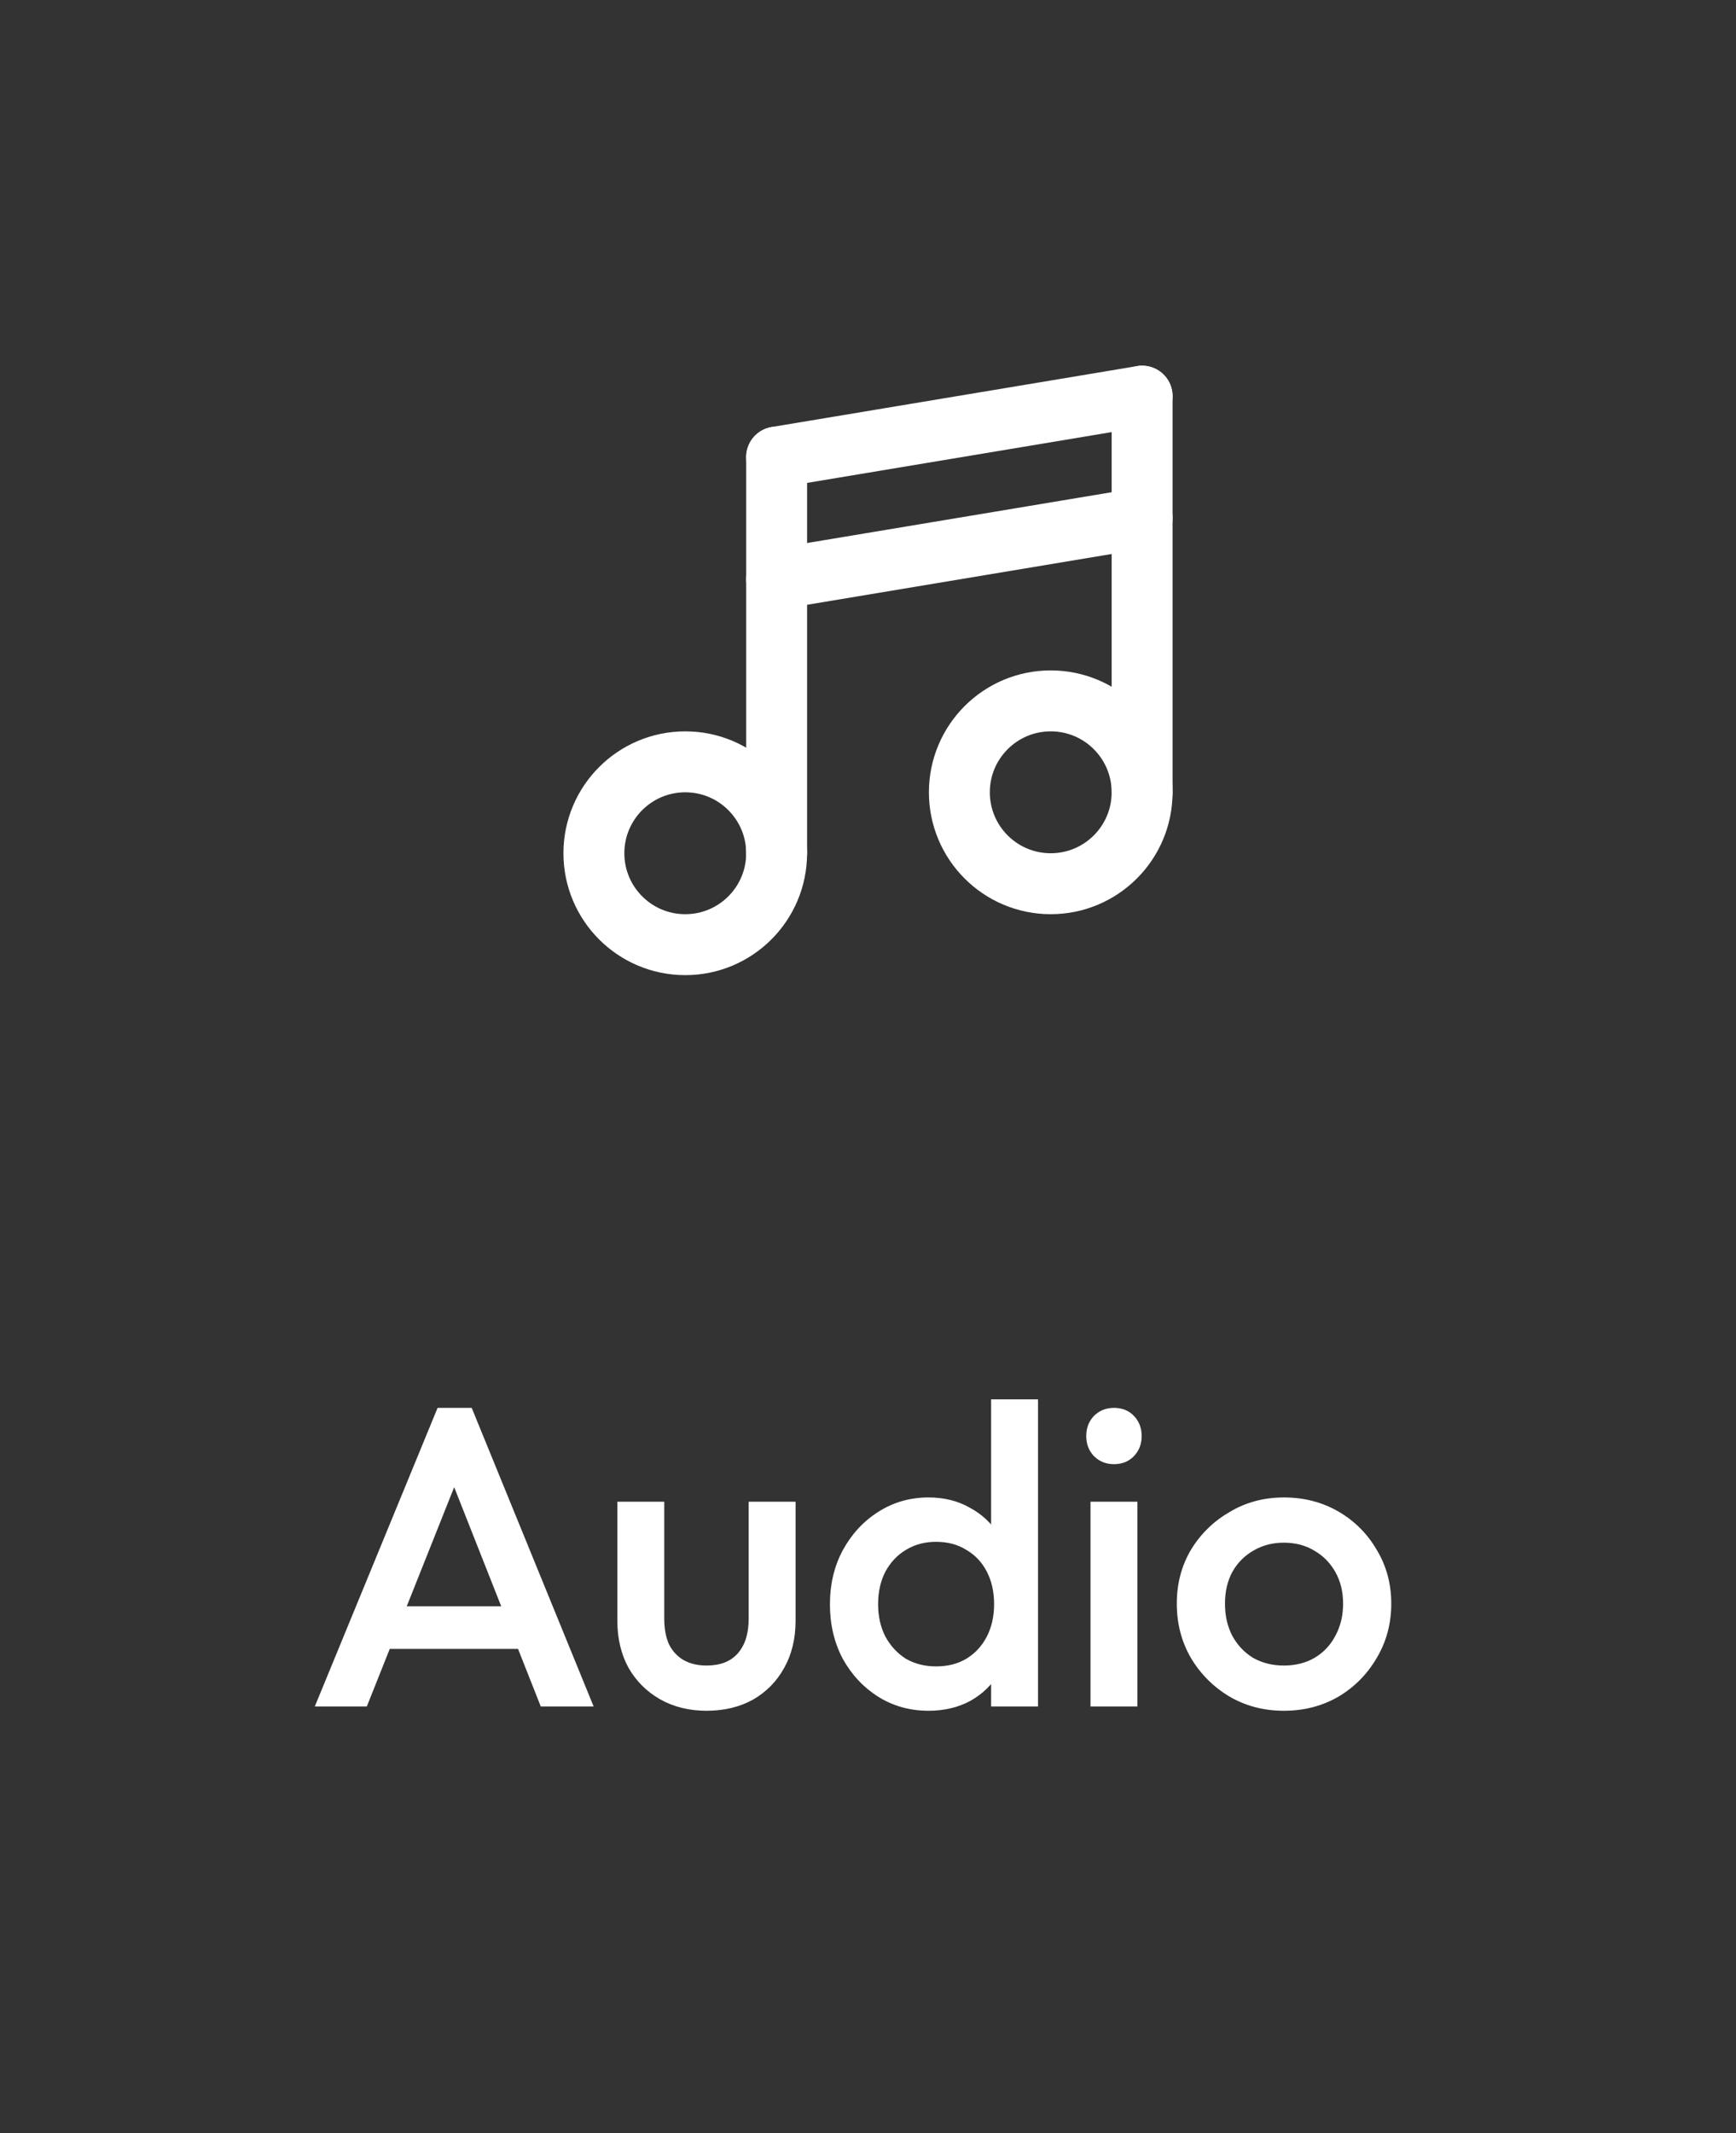 <svg width="57" height="70" viewBox="0 0 57 70" fill="none" xmlns="http://www.w3.org/2000/svg">
<rect x="0" y="0" width="57" height="70" fill="#333333" stroke="none"/>
<circle cx="22.5" cy="28" r="3" stroke="white" stroke-width="2" stroke-linecap="round" stroke-linejoin="round"/>
<path d="M25.5 28V15" stroke="white" stroke-width="2" stroke-linecap="round" stroke-linejoin="round"/>
<path d="M37.5 13L25.5 15" stroke="white" stroke-width="2" stroke-linecap="round"/>
<path d="M37.5 17L25.5 19" stroke="white" stroke-width="2" stroke-linecap="round"/>
<circle cx="34.5" cy="26" r="3" stroke="white" stroke-width="2" stroke-linecap="round" stroke-linejoin="round"/>
<path d="M37.5 26V13" stroke="white" stroke-width="2" stroke-linecap="round" stroke-linejoin="round"/>
<path d="M10.336 56L14.368 46.2H15.488L19.492 56H17.756L14.62 48.062H15.208L12.044 56H10.336ZM12.324 54.11V52.71H17.518V54.11H12.324ZM23.196 56.14C22.627 56.14 22.118 56.014 21.67 55.762C21.231 55.51 20.886 55.165 20.634 54.726C20.391 54.278 20.27 53.765 20.27 53.186V49.28H21.81V53.116C21.81 53.443 21.861 53.723 21.964 53.956C22.076 54.18 22.235 54.353 22.44 54.474C22.655 54.595 22.907 54.656 23.196 54.656C23.644 54.656 23.985 54.525 24.218 54.264C24.461 53.993 24.582 53.611 24.582 53.116V49.28H26.122V53.186C26.122 53.774 25.996 54.292 25.744 54.74C25.501 55.179 25.161 55.524 24.722 55.776C24.283 56.019 23.775 56.14 23.196 56.14ZM30.484 56.14C29.878 56.14 29.327 55.986 28.832 55.678C28.347 55.37 27.96 54.955 27.67 54.432C27.39 53.9 27.25 53.307 27.25 52.654C27.25 51.991 27.39 51.399 27.67 50.876C27.96 50.344 28.347 49.924 28.832 49.616C29.327 49.299 29.878 49.14 30.484 49.14C30.998 49.14 31.45 49.252 31.842 49.476C32.244 49.691 32.561 49.989 32.794 50.372C33.028 50.755 33.144 51.189 33.144 51.674V53.606C33.144 54.091 33.028 54.525 32.794 54.908C32.57 55.291 32.258 55.594 31.856 55.818C31.455 56.033 30.998 56.14 30.484 56.14ZM30.736 54.684C31.119 54.684 31.45 54.6 31.73 54.432C32.02 54.255 32.244 54.012 32.402 53.704C32.561 53.396 32.64 53.041 32.64 52.64C32.64 52.239 32.561 51.884 32.402 51.576C32.244 51.268 32.02 51.03 31.73 50.862C31.45 50.685 31.119 50.596 30.736 50.596C30.363 50.596 30.032 50.685 29.742 50.862C29.462 51.03 29.238 51.268 29.07 51.576C28.912 51.884 28.832 52.239 28.832 52.64C28.832 53.041 28.912 53.396 29.07 53.704C29.238 54.012 29.462 54.255 29.742 54.432C30.032 54.6 30.363 54.684 30.736 54.684ZM34.082 56H32.542V54.194L32.808 52.556L32.542 50.932V45.92H34.082V56ZM35.806 56V49.28H37.346V56H35.806ZM36.575 48.048C36.314 48.048 36.095 47.959 35.917 47.782C35.749 47.605 35.666 47.385 35.666 47.124C35.666 46.863 35.749 46.643 35.917 46.466C36.095 46.289 36.314 46.2 36.575 46.2C36.846 46.2 37.066 46.289 37.233 46.466C37.401 46.643 37.486 46.863 37.486 47.124C37.486 47.385 37.401 47.605 37.233 47.782C37.066 47.959 36.846 48.048 36.575 48.048ZM42.153 56.14C41.499 56.14 40.907 55.986 40.375 55.678C39.843 55.361 39.418 54.936 39.101 54.404C38.793 53.872 38.639 53.279 38.639 52.626C38.639 51.973 38.793 51.385 39.101 50.862C39.418 50.339 39.843 49.924 40.375 49.616C40.907 49.299 41.499 49.14 42.153 49.14C42.815 49.14 43.413 49.294 43.945 49.602C44.477 49.91 44.897 50.33 45.205 50.862C45.522 51.385 45.681 51.973 45.681 52.626C45.681 53.279 45.522 53.872 45.205 54.404C44.897 54.936 44.477 55.361 43.945 55.678C43.413 55.986 42.815 56.14 42.153 56.14ZM42.153 54.656C42.535 54.656 42.871 54.572 43.161 54.404C43.459 54.227 43.688 53.984 43.847 53.676C44.015 53.368 44.099 53.018 44.099 52.626C44.099 52.234 44.015 51.889 43.847 51.59C43.679 51.291 43.45 51.058 43.161 50.89C42.871 50.713 42.535 50.624 42.153 50.624C41.779 50.624 41.443 50.713 41.145 50.89C40.855 51.058 40.627 51.291 40.459 51.59C40.3 51.889 40.221 52.234 40.221 52.626C40.221 53.018 40.3 53.368 40.459 53.676C40.627 53.984 40.855 54.227 41.145 54.404C41.443 54.572 41.779 54.656 42.153 54.656Z" fill="white"/>
</svg>
